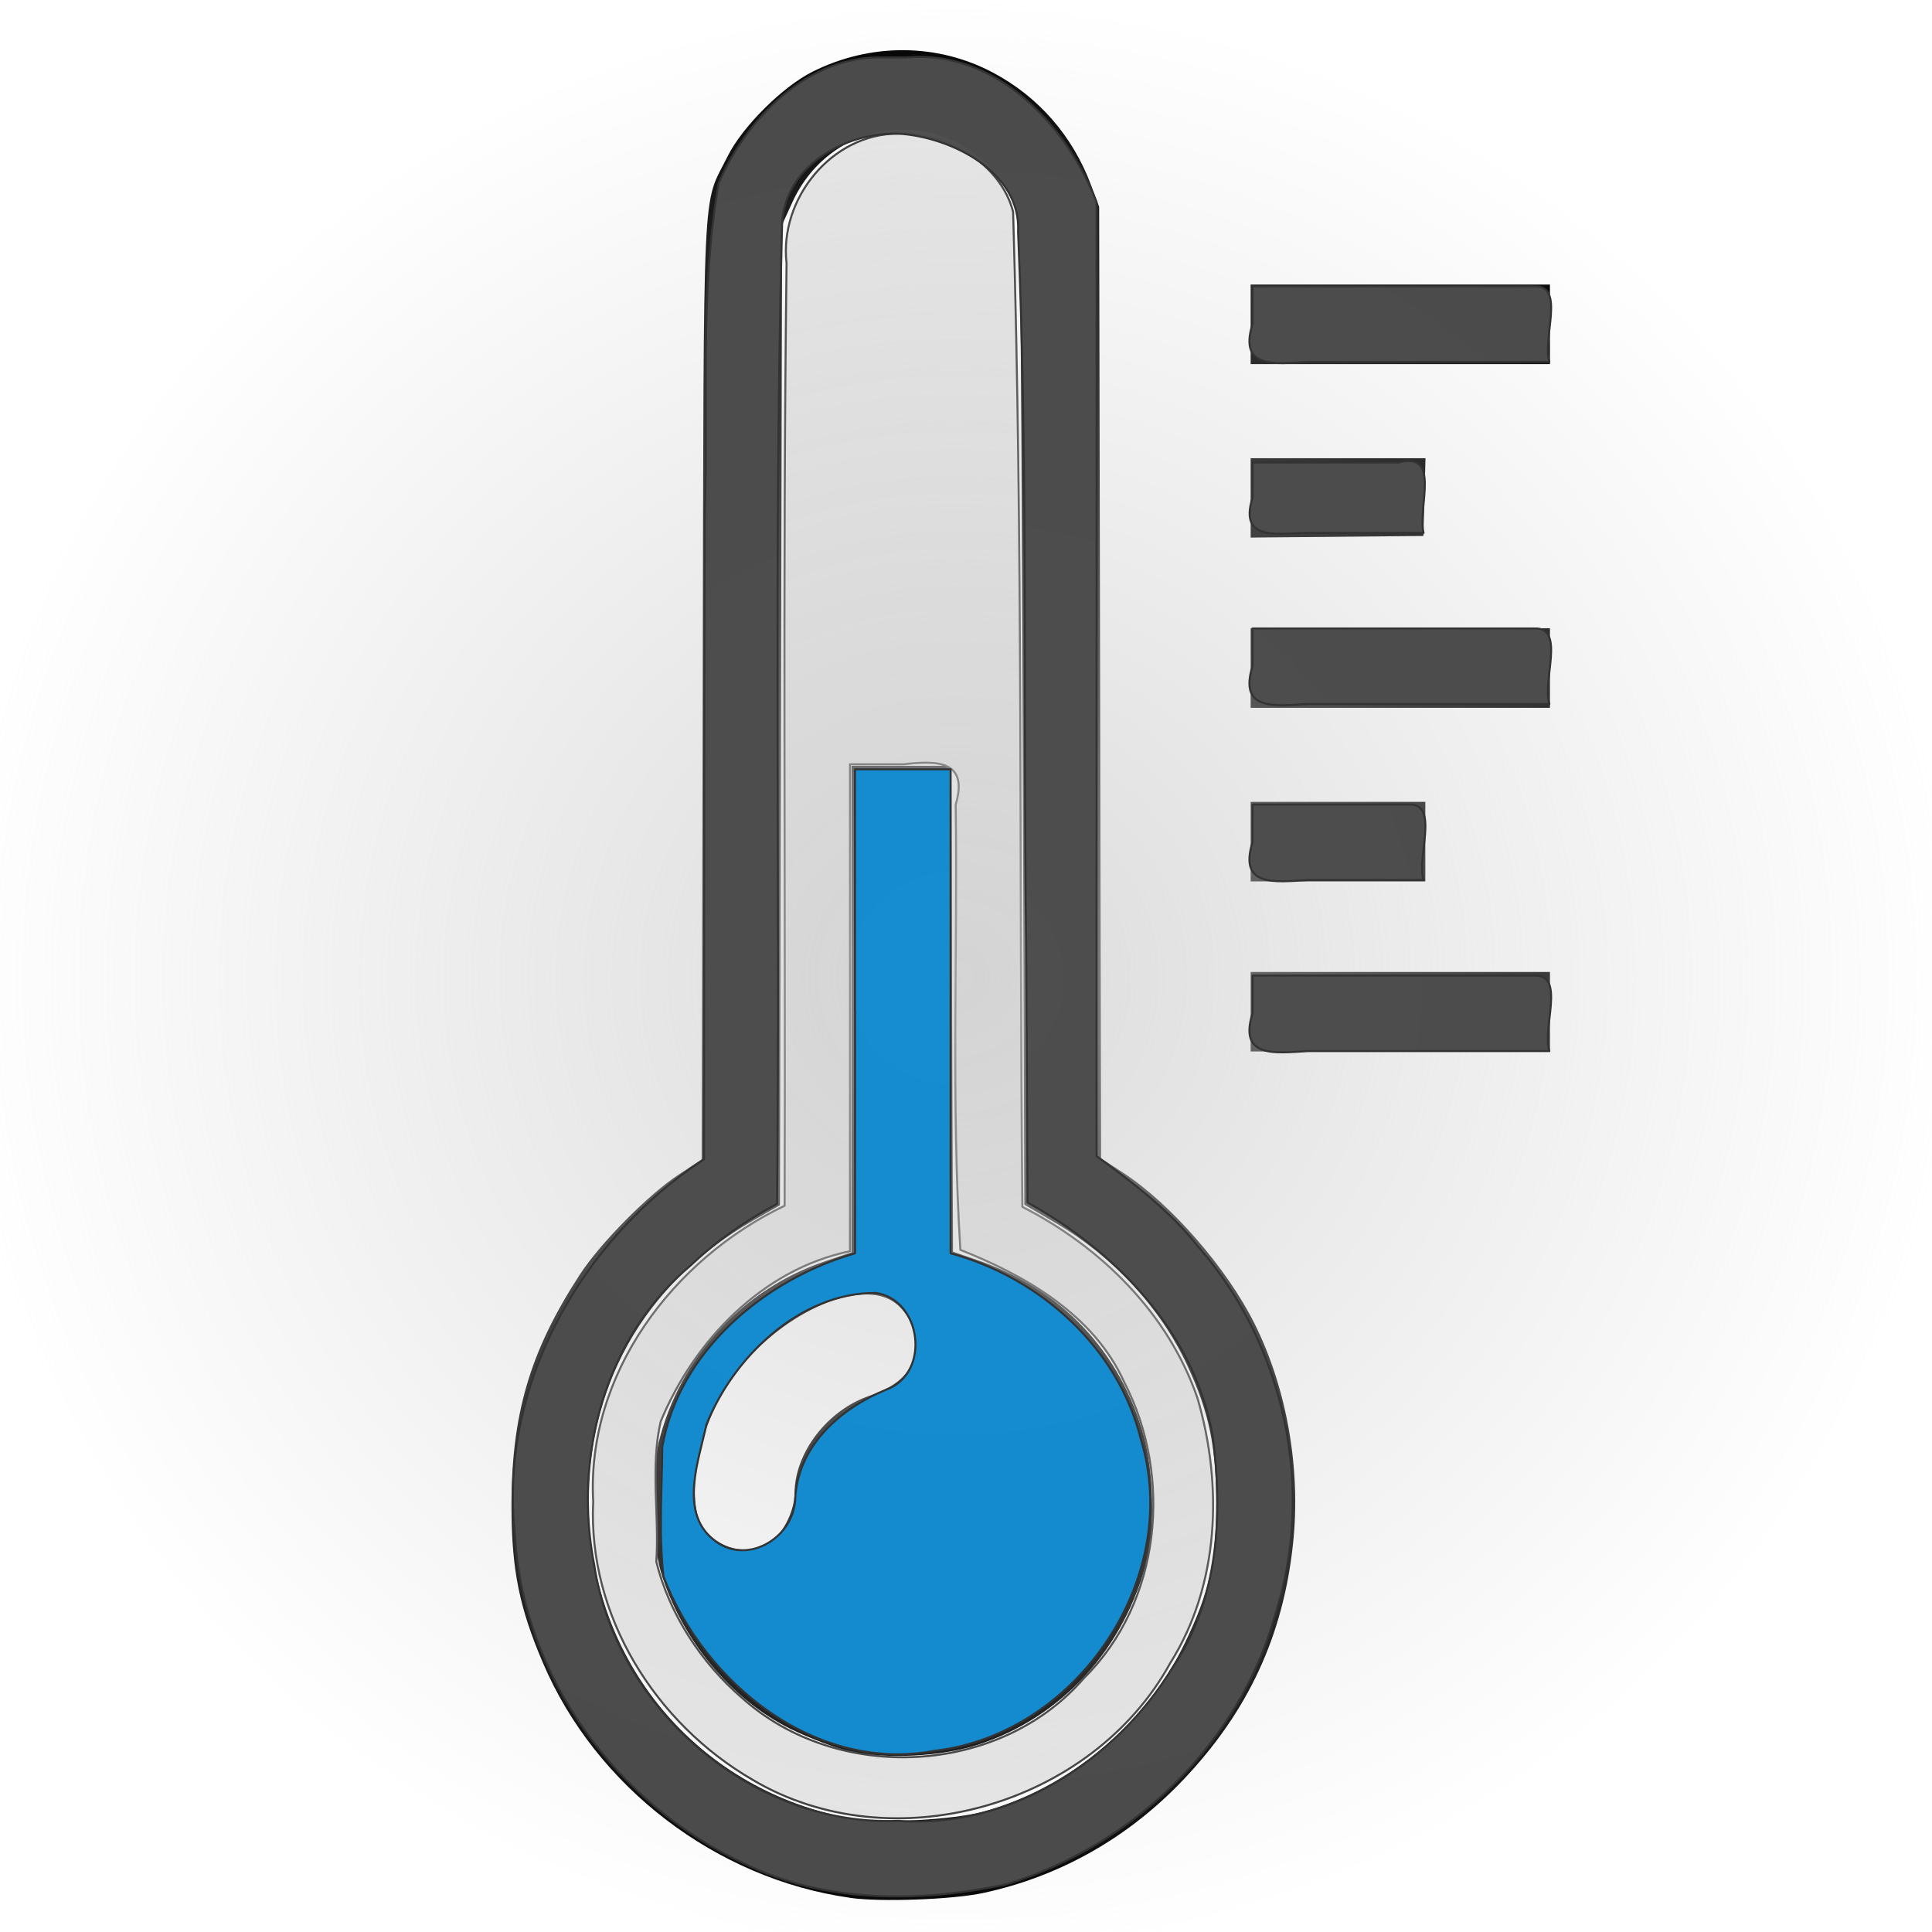 <?xml version="1.0" encoding="UTF-8" standalone="no"?>
<!-- Created with Inkscape (http://www.inkscape.org/) -->

<svg
   xmlns:osb="http://www.openswatchbook.org/uri/2009/osb"
   xmlns:dc="http://purl.org/dc/elements/1.1/"
   xmlns:cc="http://creativecommons.org/ns#"
   xmlns:rdf="http://www.w3.org/1999/02/22-rdf-syntax-ns#"
   xmlns:svg="http://www.w3.org/2000/svg"
   xmlns="http://www.w3.org/2000/svg"
   xmlns:xlink="http://www.w3.org/1999/xlink"
   xmlns:sodipodi="http://sodipodi.sourceforge.net/DTD/sodipodi-0.dtd"
   xmlns:inkscape="http://www.inkscape.org/namespaces/inkscape"
   width="24px"
   height="24px"
   viewBox="0 0 24 24"
   version="1.1"
   id="SVGRoot"
   inkscape:version="0.92.4 (5da689c313, 2019-01-14)"
   sodipodi:docname="temperature.svg">
  <defs
     id="defs815">
    <linearGradient
       inkscape:collect="always"
       id="linearGradient1559">
      <stop
         style="stop-color:#cccccc;stop-opacity:1;"
         offset="0"
         id="stop1555" />
      <stop
         style="stop-color:#cccccc;stop-opacity:0;"
         offset="1"
         id="stop1557" />
    </linearGradient>
    <linearGradient
       id="linearGradient1490"
       osb:paint="solid">
      <stop
         style="stop-color:#cccccc;stop-opacity:1;"
         offset="0"
         id="stop1488" />
    </linearGradient>
    <radialGradient
       inkscape:collect="always"
       xlink:href="#linearGradient1559"
       id="radialGradient1561"
       cx="11.868"
       cy="12.156"
       fx="11.868"
       fy="12.156"
       r="12.463"
       gradientTransform="matrix(1,0,0,0.98,0,0.237)"
       gradientUnits="userSpaceOnUse" />
  </defs>
  <sodipodi:namedview
     id="base"
     pagecolor="#ffffff"
     bordercolor="#666666"
     borderopacity="1.0"
     inkscape:pageopacity="0.0"
     inkscape:pageshadow="2"
     inkscape:zoom="22.627417"
     inkscape:cx="-7.3452834"
     inkscape:cy="17.204792"
     inkscape:document-units="px"
     inkscape:current-layer="layer1"
     showgrid="false"
     inkscape:window-width="1920"
     inkscape:window-height="995"
     inkscape:window-x="0"
     inkscape:window-y="28"
     inkscape:window-maximized="1"
     inkscape:grid-bbox="true" />
  <g
     inkscape:label="Layer 1"
     inkscape:groupmode="layer"
     id="layer1">
    <path
       style="fill:#000000;stroke-width:0.045"
       d="M 10.56,23.575 C 8.897,23.341 7.402,22.198 6.744,20.656 6.453,19.975 6.358,19.51 6.354,18.747 6.348,17.581 6.578,16.793 7.203,15.833 7.456,15.444 8.051,14.841 8.428,14.593 L 8.716,14.402 8.729,8.553 C 8.744,2.046 8.718,2.588 9.04,1.939 9.22,1.576 9.723,1.075 10.095,0.89 10.818,0.529 11.647,0.535 12.339,0.904 12.904,1.205 13.325,1.689 13.554,2.301 l 0.1,0.268 0.012,5.91 0.012,5.91 0.276,0.18 c 0.593,0.387 1.288,1.186 1.631,1.875 0.402,0.807 0.576,1.802 0.478,2.728 -0.121,1.145 -0.556,2.084 -1.359,2.932 -0.685,0.723 -1.534,1.205 -2.488,1.411 -0.379,0.082 -1.272,0.115 -1.656,0.061 z m 1.656,-1.07 c 1.065,-0.291 2.016,-1.087 2.503,-2.095 0.302,-0.626 0.388,-1.008 0.389,-1.73 4.16e-4,-0.712 -0.089,-1.137 -0.361,-1.722 -0.332,-0.713 -0.918,-1.347 -1.632,-1.765 L 12.725,14.965 12.703,8.834 C 12.683,3.29 12.674,2.688 12.609,2.546 12.324,1.925 11.733,1.561 11.095,1.613 10.549,1.657 10.078,1.996 9.843,2.513 L 9.715,2.793 9.702,8.883 9.689,14.972 9.373,15.152 c -1.382,0.786 -2.125,2.115 -2.058,3.685 0.08,1.89 1.399,3.411 3.256,3.754 0.346,0.064 1.274,0.016 1.645,-0.086 z M 10.556,21.755 C 10.386,21.717 10.058,21.593 9.828,21.481 9.077,21.112 8.455,20.358 8.205,19.511 8.105,19.174 8.093,18.28 8.183,17.916 c 0.261,-1.056 1.042,-1.903 2.074,-2.251 l 0.321,-0.108 4.17e-4,-3.022 4.16e-4,-3.022 h 0.619 0.619 l 0.011,3.018 0.011,3.018 0.288,0.099 c 1.06,0.364 1.795,1.141 2.085,2.204 0.115,0.424 0.135,1.124 0.043,1.5 -0.275,1.12 -1.061,1.984 -2.115,2.325 -0.447,0.144 -1.137,0.179 -1.584,0.079 z M 9.597,19.134 c 0.141,-0.102 0.273,-0.383 0.273,-0.582 0,-0.505 0.41,-1.038 0.935,-1.215 0.387,-0.131 0.57,-0.336 0.57,-0.636 0,-0.207 -0.121,-0.433 -0.287,-0.537 -0.474,-0.297 -1.515,0.226 -2.046,1.029 -0.396,0.599 -0.54,1.54 -0.278,1.827 0.233,0.256 0.573,0.303 0.833,0.115 z m 5.939,-6.566 v -0.494 h 1.859 1.859 v 0.494 0.494 h -1.859 -1.859 z m 0,-2.112 V 9.961 h 1.085 1.085 v 0.494 0.494 h -1.085 -1.085 z m 0,-2.157 V 7.804 h 1.859 1.859 V 8.298 8.793 h -1.859 -1.859 z m 0,-2.113 V 5.692 h 1.086 1.086 l -0.013,0.483 -0.013,0.483 -1.073,0.01 -1.073,0.01 z m 0,-2.156 V 3.535 h 1.859 1.859 v 0.494 0.494 h -1.859 -1.859 z"
       id="path1464"
       inkscape:connector-curvature="0" />
    <path
       style="fill:#e6e6e6;fill-opacity:0.98;stroke:#333333;stroke-width:0.025;stroke-linejoin:round;stroke-miterlimit:4;stroke-dasharray:none"
       d="m 11.16,1.66 c -0.825,-0.003 -1.482,0.808 -1.389,1.611 -0.049,3.902 -0.012,7.805 -0.024,11.707 -1.386,0.663 -2.464,2.089 -2.378,3.673 -0.069,1.42 0.771,2.757 1.98,3.458 1.741,1.034 4.217,0.32 5.187,-1.448 0.614,-0.975 0.656,-2.213 0.339,-3.294 -0.362,-1.052 -1.198,-1.876 -2.175,-2.375 -0.04,-4.12 0.008,-8.243 -0.115,-12.361 C 12.432,2.036 11.756,1.632 11.16,1.66 Z m 0.056,7.835 c 0.436,-0.051 0.817,-0.046 0.656,0.5 0.026,1.843 -0.057,3.693 0.058,5.531 0.803,0.318 1.66,0.806 2.037,1.647 0.603,1.169 0.457,2.728 -0.501,3.672 -1.048,1.217 -3.062,1.313 -4.248,0.247 -0.51,-0.438 -0.907,-1.049 -1.065,-1.692 0.039,-0.577 -0.076,-1.189 0.055,-1.744 0.415,-1.001 1.262,-1.888 2.351,-2.113 0,-2.016 0,-4.033 0,-6.049 0.219,0 0.438,0 0.656,0 z"
       id="path1466"
       inkscape:connector-curvature="0" />
    <rect
       style="fill:url(#radialGradient1561);fill-opacity:1;stroke:#333333;stroke-width:0;stroke-linejoin:round;stroke-miterlimit:4;stroke-dasharray:none;opacity:0.701"
       id="rect1486"
       width="24.926"
       height="24.439"
       x="-0.595"
       y="-0.064" />
    <path
       style="fill:#148cd2;fill-opacity:0.98;stroke:#333333;stroke-width:0.025;stroke-linejoin:round;stroke-miterlimit:4;stroke-dasharray:none"
       d="m 10.622,12.563 c 0,1.002 0,2.004 0,3.006 -1.121,0.322 -2.193,1.217 -2.395,2.408 -0.004,0.534 -0.045,1.087 0.016,1.611 0.508,1.325 1.892,2.44 3.366,2.161 1.772,-0.203 3.088,-2.15 2.564,-3.867 -0.281,-1.14 -1.25,-2.01 -2.364,-2.313 0,-2.004 0,-4.008 0,-6.012 -0.396,0 -0.792,0 -1.188,0 0,1.002 0,2.004 0,3.006 z m 0.256,3.498 c 0.57,0.081 0.689,0.992 0.135,1.2 -0.579,0.236 -1.109,0.704 -1.135,1.371 -0.029,0.49 -0.624,0.828 -1.021,0.489 -0.42,-0.346 -0.177,-0.975 -0.083,-1.419 0.329,-0.834 1.159,-1.648 2.105,-1.64 z"
       id="path1472"
       inkscape:connector-curvature="0" />
    <path
       style="fill:#4d4d4d;fill-opacity:0.98;stroke:#333333;stroke-width:0.025;stroke-linejoin:round;stroke-miterlimit:4;stroke-dasharray:none"
       d="M 10.984,0.715 C 10.046,0.677 9.269,1.471 8.927,2.279 8.691,3.631 8.798,5.018 8.755,6.385 c -0.009,2.672 -0.007,5.344 -0.01,8.016 -1.524,0.996 -2.55,2.811 -2.349,4.655 0.093,1.765 1.263,3.36 2.853,4.095 1.001,0.495 2.186,0.484 3.255,0.255 1.569,-0.478 2.884,-1.739 3.332,-3.33 0.506,-1.561 0.134,-3.344 -0.944,-4.58 C 14.539,15.045 14.081,14.697 13.622,14.362 V 2.511 C 13.249,1.548 12.369,0.614 11.257,0.714 c -0.091,-9.7822e-4 -0.182,6.0968e-4 -0.272,8.6218e-4 z m 0.176,0.945 c 0.663,0.041 1.528,0.483 1.487,1.219 0.126,2.959 0.061,5.923 0.101,8.884 0.006,1.058 0.011,2.116 0.017,3.175 1.104,0.61 2.067,1.614 2.298,2.89 0.131,0.983 0.078,2.041 -0.496,2.887 -0.71,1.16 -2.017,2.007 -3.411,1.904 C 9.339,22.692 7.649,21.223 7.381,19.438 7.118,18.096 7.515,16.608 8.586,15.714 8.905,15.412 9.265,15.16 9.653,14.955 9.692,10.908 9.61,6.839 9.715,2.793 9.738,2.072 10.488,1.641 11.16,1.66 Z"
       id="path1474"
       inkscape:connector-curvature="0"
       sodipodi:nodetypes="ccccccccccccccccccccccccc" />
    <path
       style="fill:#4d4d4d;fill-opacity:0.98;stroke:#333333;stroke-width:0.025;stroke-linejoin:round;stroke-miterlimit:4;stroke-dasharray:none"
       d="m 15.559,12.588 c -0.174,0.559 0.278,0.493 0.688,0.469 1,0 2,0 3,0 -0.094,-0.281 0.206,-0.956 -0.188,-0.938 -1.167,0 -2.333,0 -3.5,0 0,0.156 0,0.312 0,0.469 z"
       id="path1476"
       inkscape:connector-curvature="0" />
    <path
       style="fill:#4d4d4d;fill-opacity:0.98;stroke:#333333;stroke-width:0.025;stroke-linejoin:round;stroke-miterlimit:4;stroke-dasharray:none"
       d="m 15.559,10.463 c -0.174,0.559 0.278,0.493 0.688,0.469 0.479,0 0.958,0 1.438,0 -0.094,-0.281 0.206,-0.956 -0.188,-0.938 -0.646,0 -1.292,0 -1.938,0 0,0.156 0,0.313 0,0.469 z"
       id="path1478"
       inkscape:connector-curvature="0" />
    <path
       style="fill:#4d4d4d;fill-opacity:0.98;stroke:#333333;stroke-width:0.025;stroke-linejoin:round;stroke-miterlimit:4;stroke-dasharray:none"
       d="m 15.559,8.276 c -0.174,0.559 0.278,0.493 0.688,0.469 1,0 2,0 3,0 -0.094,-0.281 0.206,-0.956 -0.188,-0.938 -1.167,0 -2.333,0 -3.5,0 0,0.156 0,0.312 0,0.469 z"
       id="path1480"
       inkscape:connector-curvature="0" />
    <path
       style="fill:#4d4d4d;fill-opacity:0.98;stroke:#333333;stroke-width:0.025;stroke-linejoin:round;stroke-miterlimit:4;stroke-dasharray:none"
       d="m 15.559,6.182 c -0.18,0.576 0.361,0.431 0.75,0.438 0.458,0 0.917,0 1.375,0 -0.078,-0.318 0.224,-1.016 -0.312,-0.875 -0.604,0 -1.208,0 -1.812,0 0,0.146 0,0.292 0,0.438 z"
       id="path1482"
       inkscape:connector-curvature="0" />
    <path
       style="fill:#4d4d4d;fill-opacity:0.98;stroke:#333333;stroke-width:0.025;stroke-linejoin:round;stroke-miterlimit:4;stroke-dasharray:none"
       d="m 15.559,4.026 c -0.174,0.559 0.278,0.493 0.688,0.469 1,0 2,0 3,0 -0.094,-0.281 0.206,-0.956 -0.188,-0.938 -1.167,0 -2.333,0 -3.5,0 0,0.156 0,0.312 0,0.469 z"
       id="path1484"
       inkscape:connector-curvature="0" />
  </g>
</svg>
